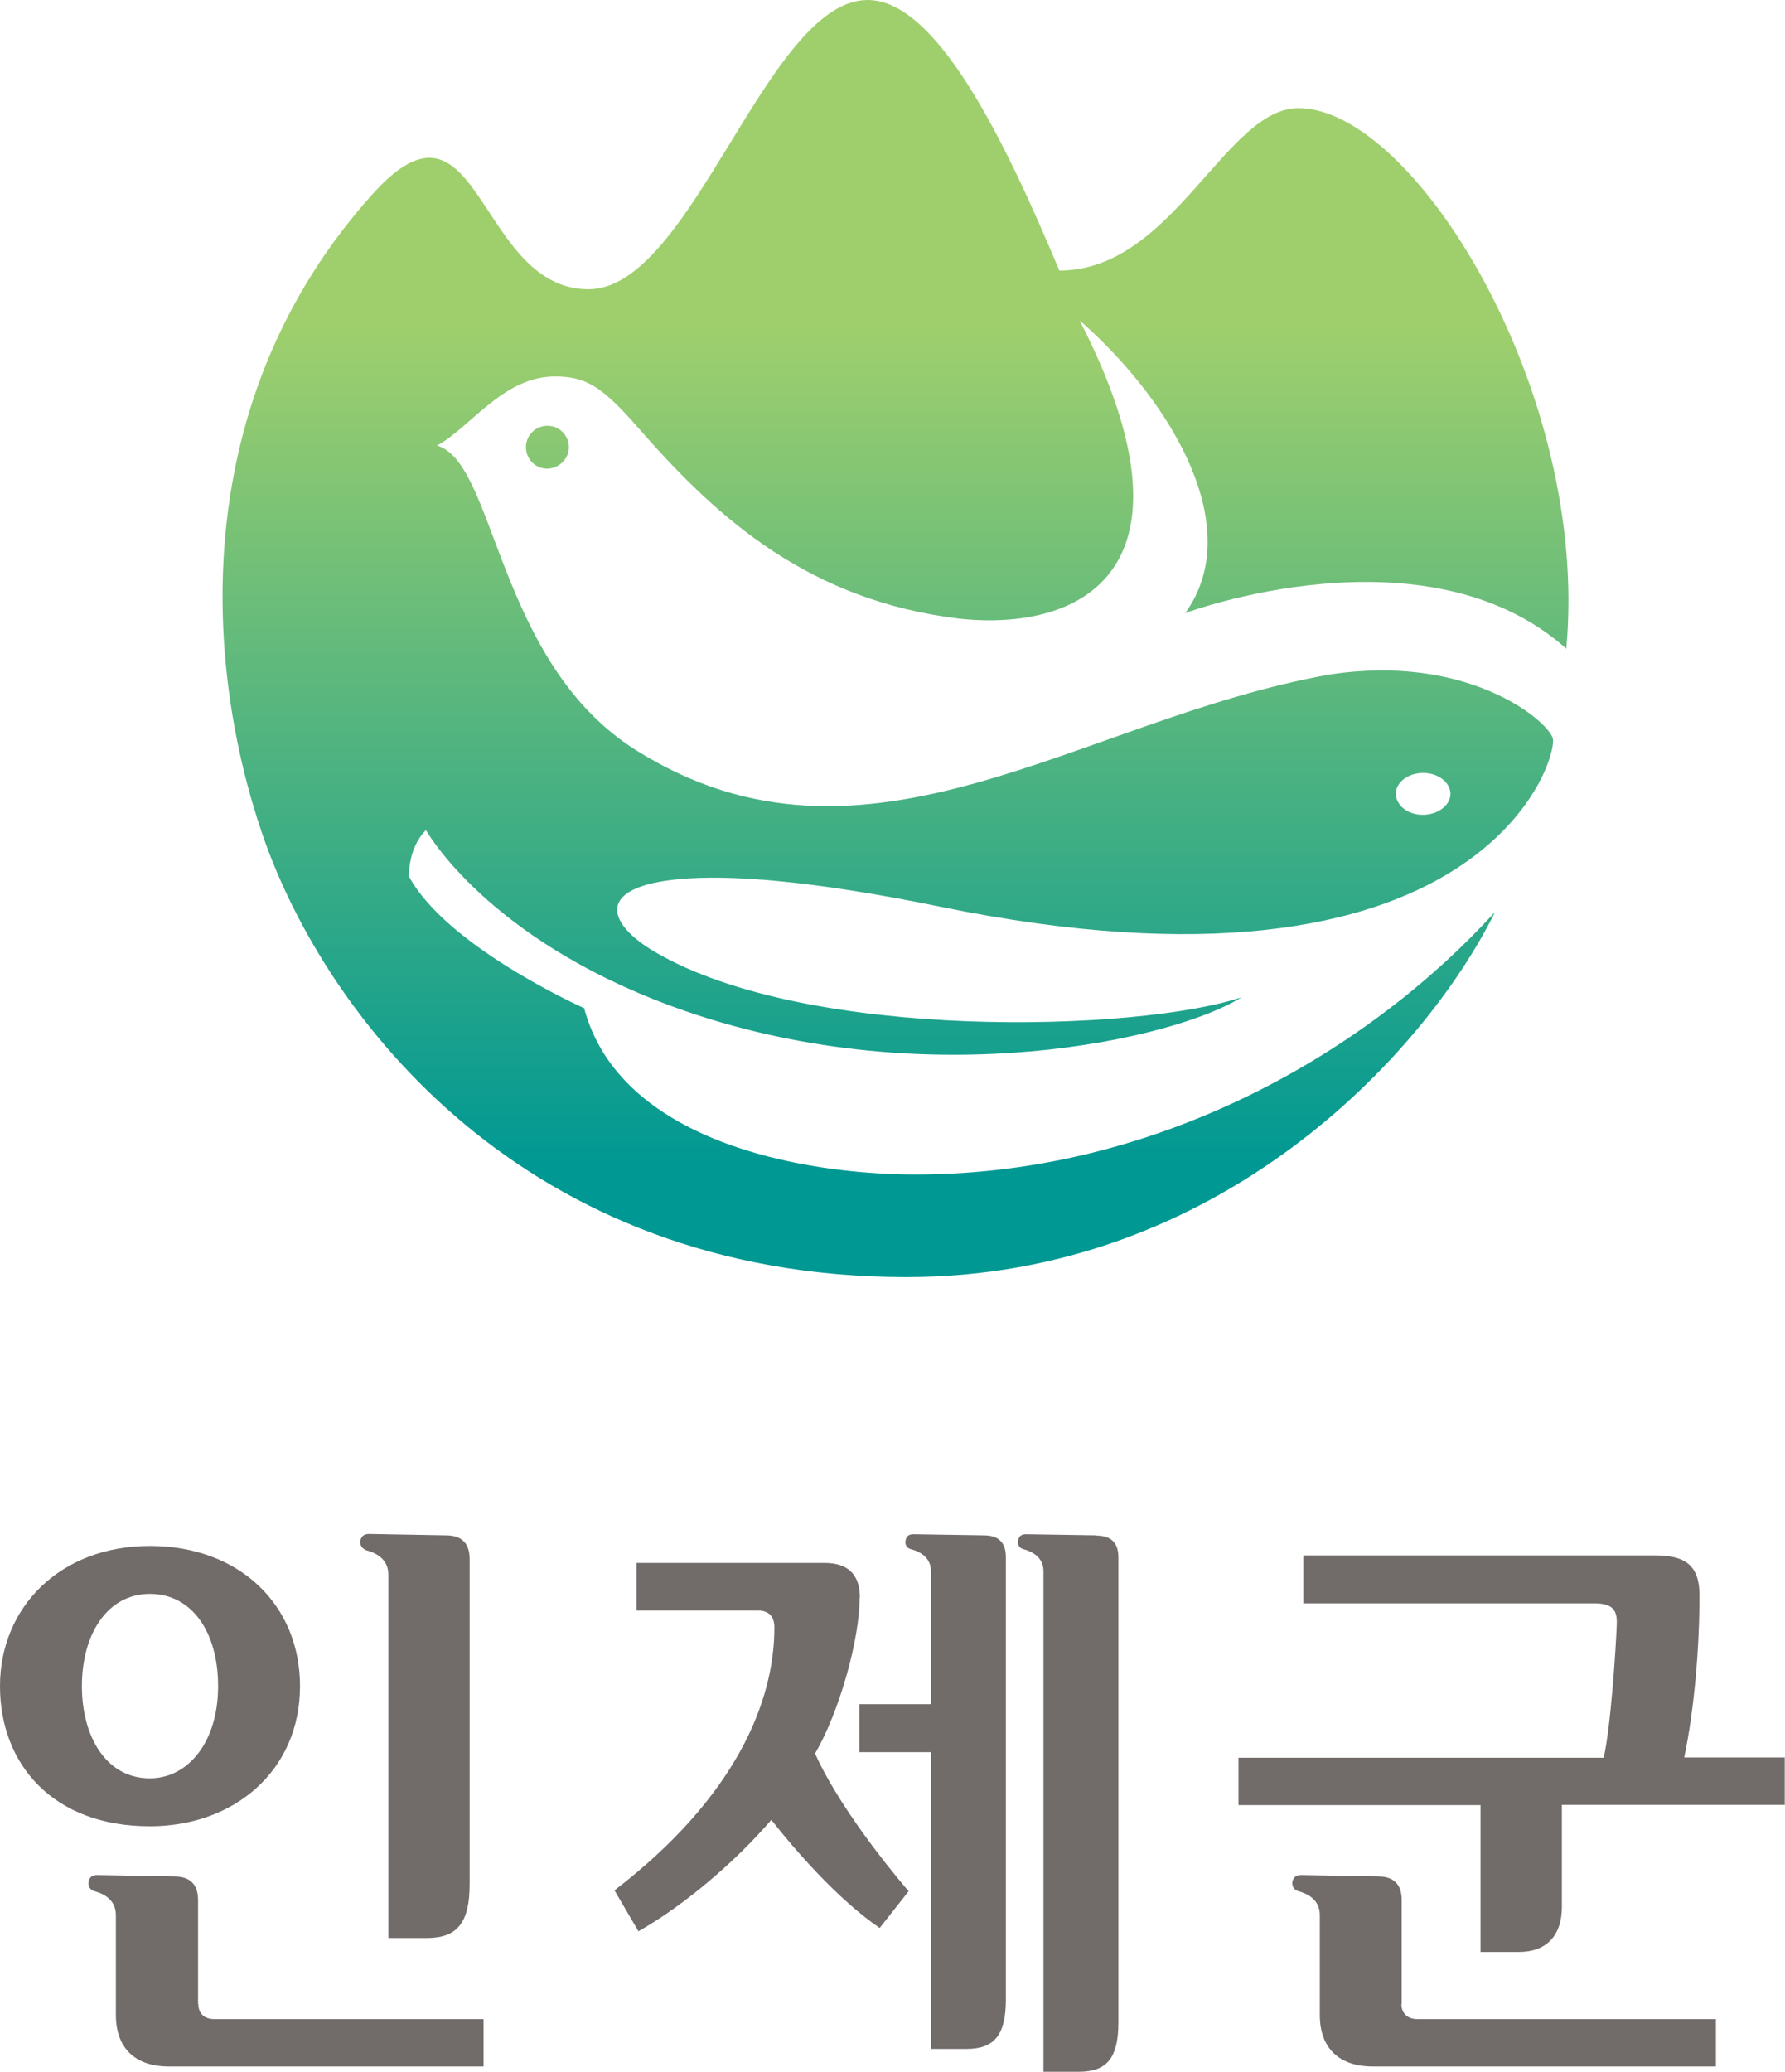 <?xml version="1.0" encoding="UTF-8"?>
<svg id="_레이어_2" data-name="레이어 2" xmlns="http://www.w3.org/2000/svg" xmlns:xlink="http://www.w3.org/1999/xlink" viewBox="0 0 64.08 74.35">
  <defs>
    <style>
      .cls-1 {
        fill: #716b6a;
      }

      .cls-2 {
        fill: url(#linear-gradient);
      }
    </style>
    <linearGradient id="linear-gradient" x1="32.15" y1="41.82" x2="32.15" y2="11.8" gradientUnits="userSpaceOnUse">
      <stop offset="0" stop-color="#009893"/>
      <stop offset="1" stop-color="#9fcf6d"/>
    </linearGradient>
  </defs>
  <g id="Layer_1" data-name="Layer 1">
    <g>
      <path class="cls-2" d="m56.23,23.26c.84-9.17-5.45-19.38-9.62-19.38-2.62,0-4.5,5.83-8.58,5.83-1.96-4.68-4.4-9.71-6.88-9.71-3.62,0-6.3,10.38-10.02,10.38-4.01,0-3.9-7.7-7.75-3.42-6.65,7.39-6.07,16.85-3.95,23.01,2.25,6.53,9.4,15.86,23.11,15.86,11.19,0,18.58-7.96,21.12-13.08,0,0,0-.01-.01,0-4.43,4.87-11.94,9.4-20.78,9.4-4.14,0-10.63-1.21-11.9-5.97,0,0-4.92-2.19-6.29-4.73,0,0-.04-1.01.61-1.66.21.36,2.58,4.19,9.39,6.52,8.74,2.99,17.53.97,19.89-.52,0,0,0,0,0,0-3.68,1.23-15.57,1.61-21.08-1.64-1.72-1.02-2.12-2.32.89-2.6,1.8-.17,4.78.05,9.33.98,19.52,4.01,22.27-5.37,22.03-6.05-.25-.69-3.12-3.03-8.02-2.27-8.97,1.59-16.63,7.9-24.89,2.71-5.01-3.15-5.02-10.32-7.14-10.93,0,0,0,0,0,0,1.21-.66,2.38-2.48,4.23-2.48,1.14,0,1.72.38,3.06,1.92,2.85,3.26,6.12,6.12,11.44,6.77,4.41.48,8.93-1.74,4.34-10.7,0,0,0-.02,0,0,3.38,2.97,5.97,7.48,3.79,10.5,0,0,8.63-3.22,13.68,1.28Zm-5.11,4.48c.54.01.96.36.95.77-.02.41-.47.74-1.01.73-.54,0-.96-.36-.95-.77.01-.41.46-.74,1-.73Zm-32.24-11.71c-.01.43.33.78.75.79.42,0,.78-.33.79-.75.01-.43-.32-.78-.75-.79-.43-.01-.78.33-.79.75Z"/>
      <g>
        <path class="cls-1" d="m30.87,57.34c0-.83-.42-1.25-1.27-1.25h-6.75v1.71h4.37c.39,0,.58.22.58.61,0,2.64-1.37,6.07-5.74,9.43l.86,1.47c1.67-.95,3.49-2.51,4.77-4,.85,1.08,2.38,2.85,3.89,3.88l1.04-1.32s-2.35-2.69-3.36-4.94c.88-1.51,1.6-4.1,1.6-5.59Z"/>
        <path class="cls-1" d="m35.33,55.1l-2.54-.04c-.15,0-.25.06-.28.22-.03.13.03.27.17.31.49.13.74.4.74.8v4.77h-2.57v1.72h2.57v10.65h1.27c.99,0,1.42-.48,1.42-1.77v-15.88c0-.52-.26-.78-.79-.78Z"/>
        <path class="cls-1" d="m39.37,55.1l-2.54-.04c-.15,0-.25.06-.28.22-.03.13.03.27.17.31.49.13.74.4.74.8v17.96h1.27c.99,0,1.42-.48,1.42-1.77v-16.69c0-.52-.26-.78-.78-.78Z"/>
        <path class="cls-1" d="m60.46,63.08c.36-1.71.55-3.93.55-5.83,0-1.05-.49-1.43-1.57-1.43h-12.65v1.72h10.45c.71,0,.82.3.8.77-.03.84-.22,3.71-.47,4.77h-13.11v1.7h8.69s0,5.27,0,5.27h1.38c.95,0,1.54-.55,1.54-1.62v-3.66h8v-1.7h-3.62Z"/>
        <path class="cls-1" d="m13.13,55.63c.54.14.81.44.81.87v13.05h1.38c1.08,0,1.54-.53,1.54-1.93v-11.67c0-.57-.29-.85-.85-.85l-2.76-.05c-.16,0-.27.06-.31.23-.03.14.04.29.19.34Z"/>
        <path class="cls-1" d="m7.11,71.92v-3.73c0-.57-.29-.85-.86-.85l-2.76-.05c-.16,0-.27.06-.31.23-.03.14.04.29.18.34.54.14.8.44.8.87v3.58c0,1.18.68,1.85,1.91,1.85h11.29v-1.7H7.69c-.35,0-.57-.2-.57-.54Z"/>
        <path class="cls-1" d="m50.32,71.92v-3.73c0-.57-.29-.85-.85-.85l-2.76-.05c-.16,0-.27.06-.31.23-.03.14.04.29.18.34.54.14.8.44.8.87v3.58c0,1.18.68,1.85,1.91,1.85h12.31v-1.7h-10.72c-.34,0-.57-.2-.57-.54Z"/>
        <path class="cls-1" d="m10.77,60.51c0-2.9-2.16-5.03-5.39-5.03s-5.38,2.21-5.38,5.03,1.92,5.03,5.38,5.03c3.01,0,5.39-1.98,5.39-5.03Zm-7.83,0c0-1.86.91-3.31,2.44-3.31s2.45,1.4,2.45,3.31c0,2.01-1.08,3.31-2.45,3.31-1.57,0-2.44-1.5-2.44-3.31Z"/>
      </g>
    </g>
  </g>
</svg>
